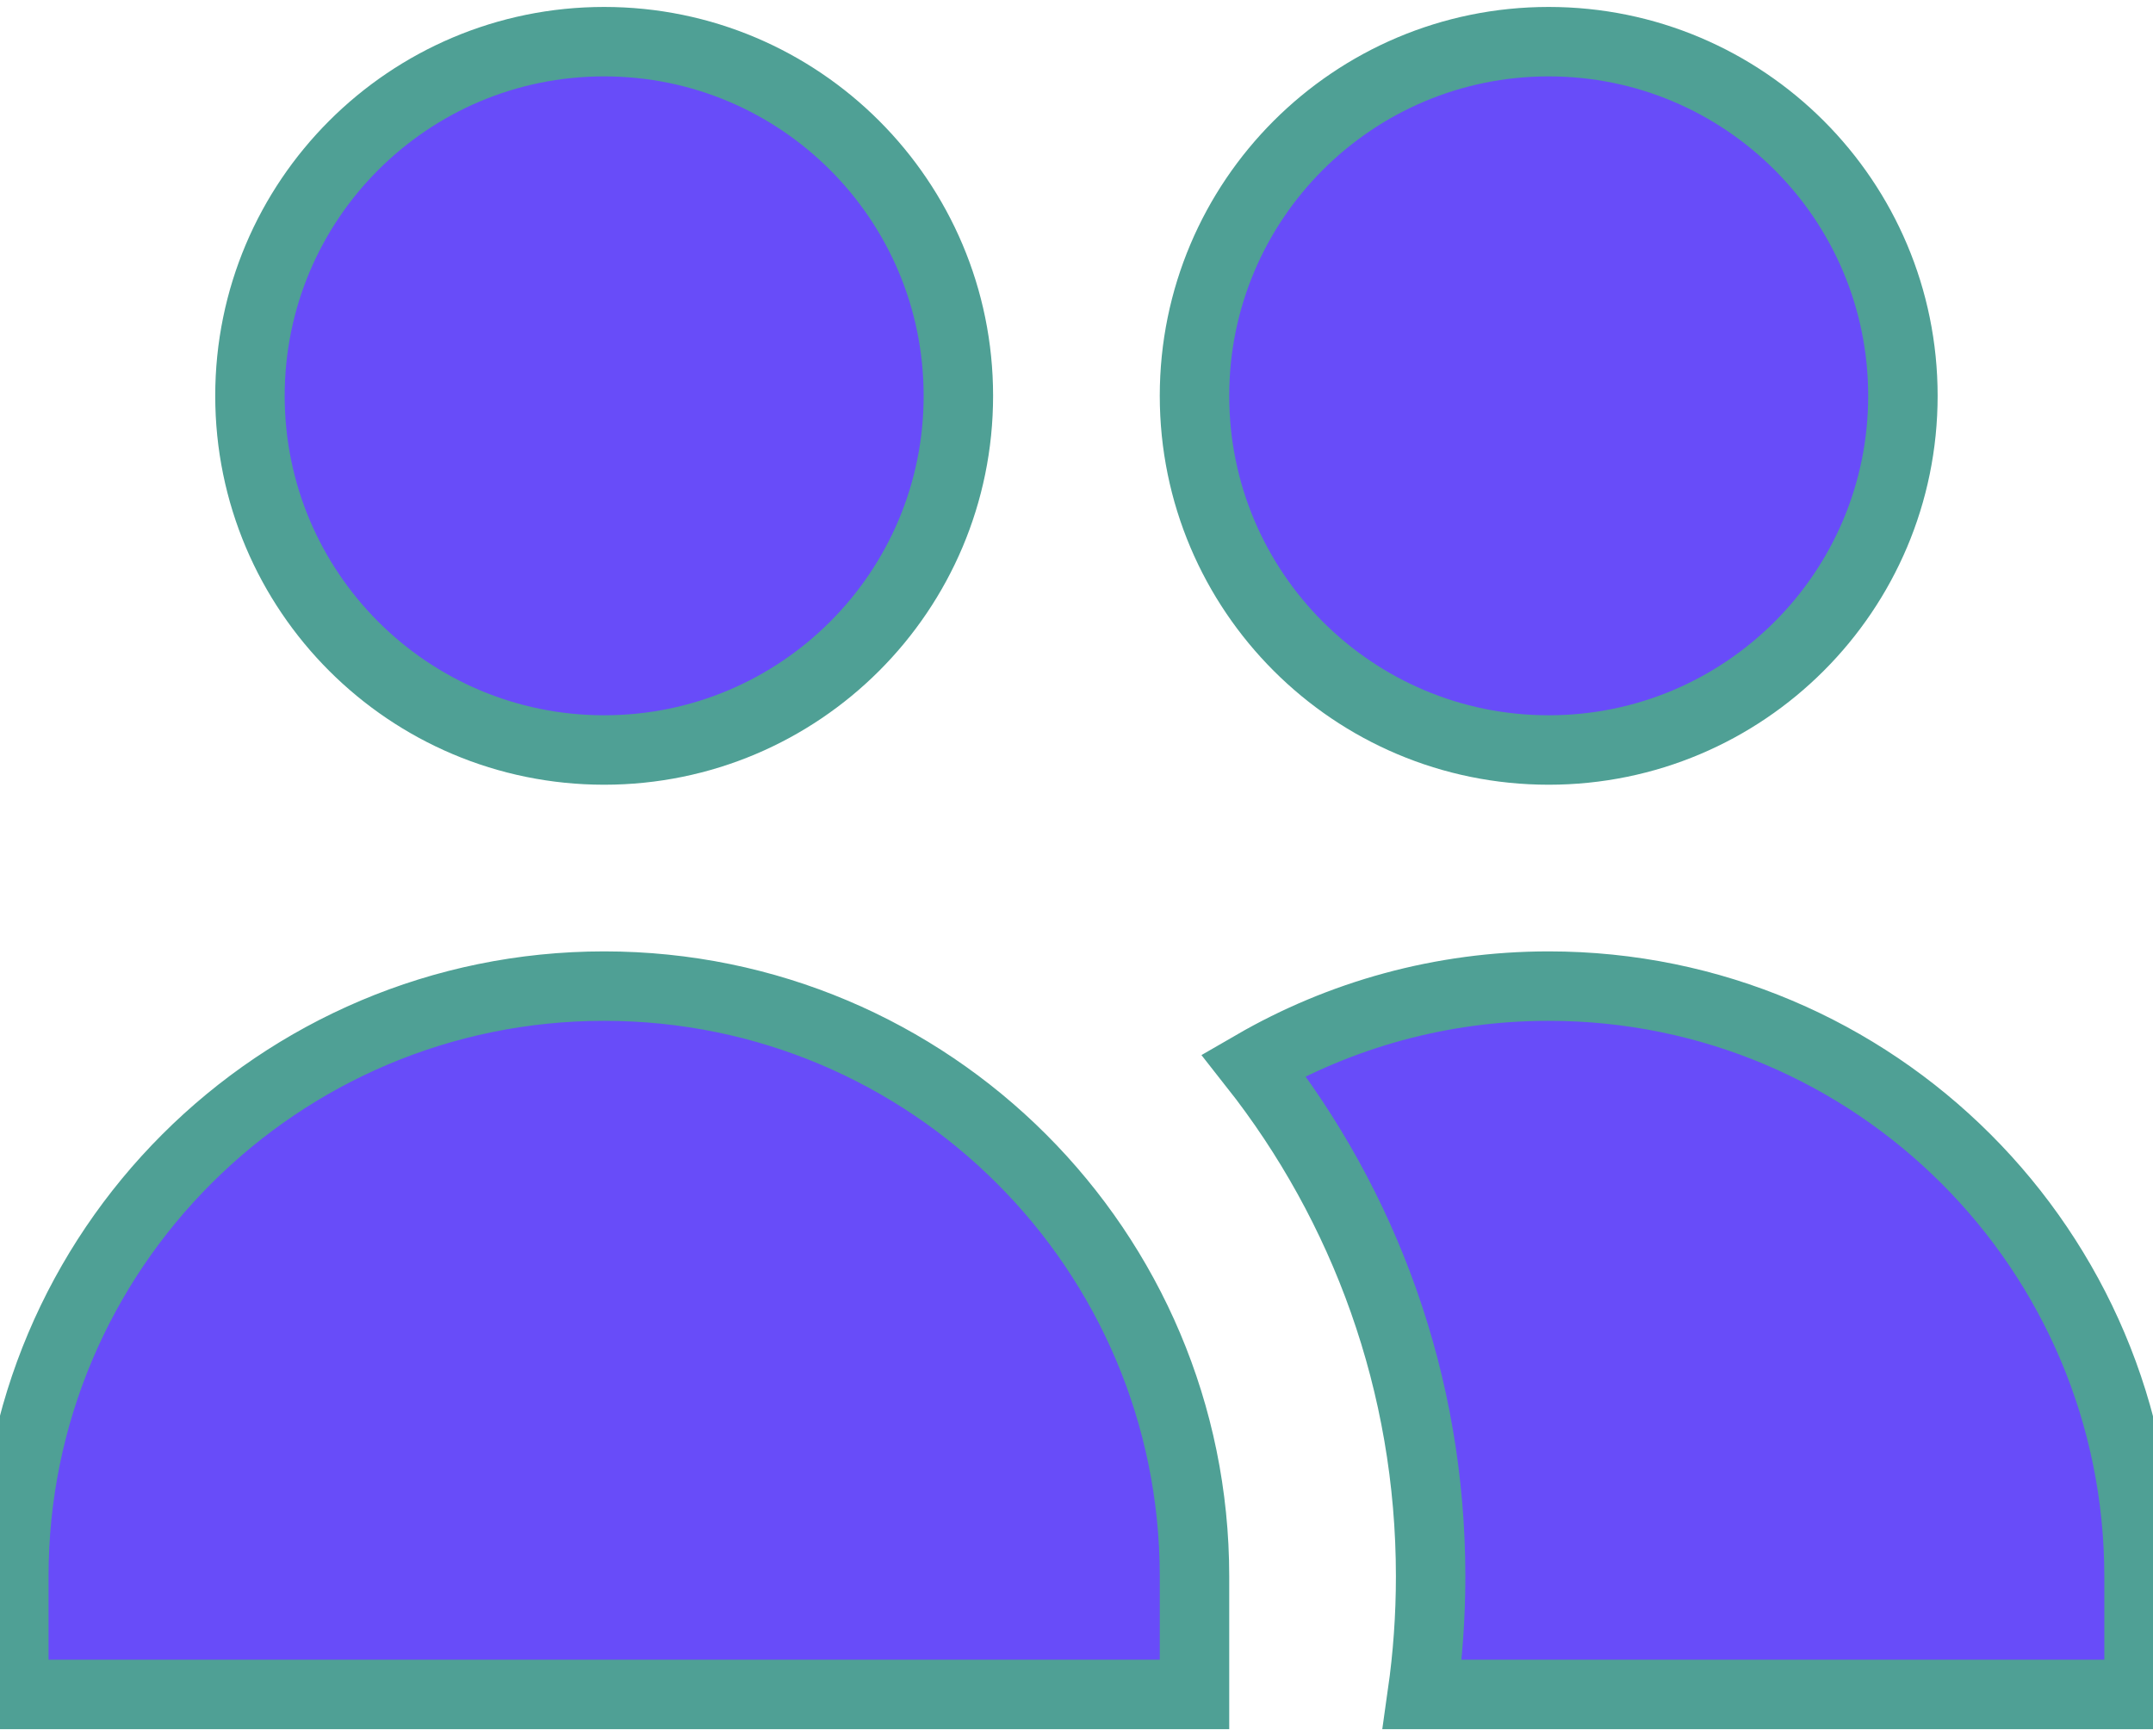 <svg width="31" height="25" viewBox="0 0 31 25" fill="none" xmlns="http://www.w3.org/2000/svg">
<path d="M13.799 5.7C13.799 8.517 11.516 10.8 8.699 10.8C5.883 10.8 3.599 8.517 3.599 5.7C3.599 2.883 5.883 0.6 8.699 0.6C11.516 0.6 13.799 2.883 13.799 5.7ZM27.399 5.7C27.399 8.517 25.116 10.8 22.299 10.8C19.483 10.8 17.199 8.517 17.199 5.7C17.199 2.883 19.483 0.6 22.299 0.6C25.116 0.6 27.399 2.883 27.399 5.7ZM20.599 22.7C20.599 23.277 20.558 23.845 20.479 24.4H30.799V22.7C30.799 18.006 26.994 14.2 22.299 14.2C20.751 14.2 19.299 14.614 18.049 15.337C19.646 17.363 20.599 19.92 20.599 22.7ZM8.699 14.2C13.394 14.2 17.199 18.006 17.199 22.7V24.4H0.199V22.7C0.199 18.006 4.005 14.2 8.699 14.2Z" fill="#684CF9"/>
<path d="M13.799 5.7C13.799 8.517 11.516 10.8 8.699 10.8C5.883 10.8 3.599 8.517 3.599 5.7C3.599 2.883 5.883 0.6 8.699 0.6C11.516 0.6 13.799 2.883 13.799 5.7ZM27.399 5.7C27.399 8.517 25.116 10.8 22.299 10.8C19.483 10.8 17.199 8.517 17.199 5.7C17.199 2.883 19.483 0.6 22.299 0.6C25.116 0.6 27.399 2.883 27.399 5.7ZM20.599 22.7C20.599 23.277 20.558 23.845 20.479 24.4H30.799V22.7C30.799 18.006 26.994 14.2 22.299 14.2C20.751 14.2 19.299 14.614 18.049 15.337C19.646 17.363 20.599 19.92 20.599 22.7ZM8.699 14.2C13.394 14.2 17.199 18.006 17.199 22.7V24.4H0.199V22.7C0.199 18.006 4.005 14.2 8.699 14.2Z" stroke="#4FA095"/>
</svg>

